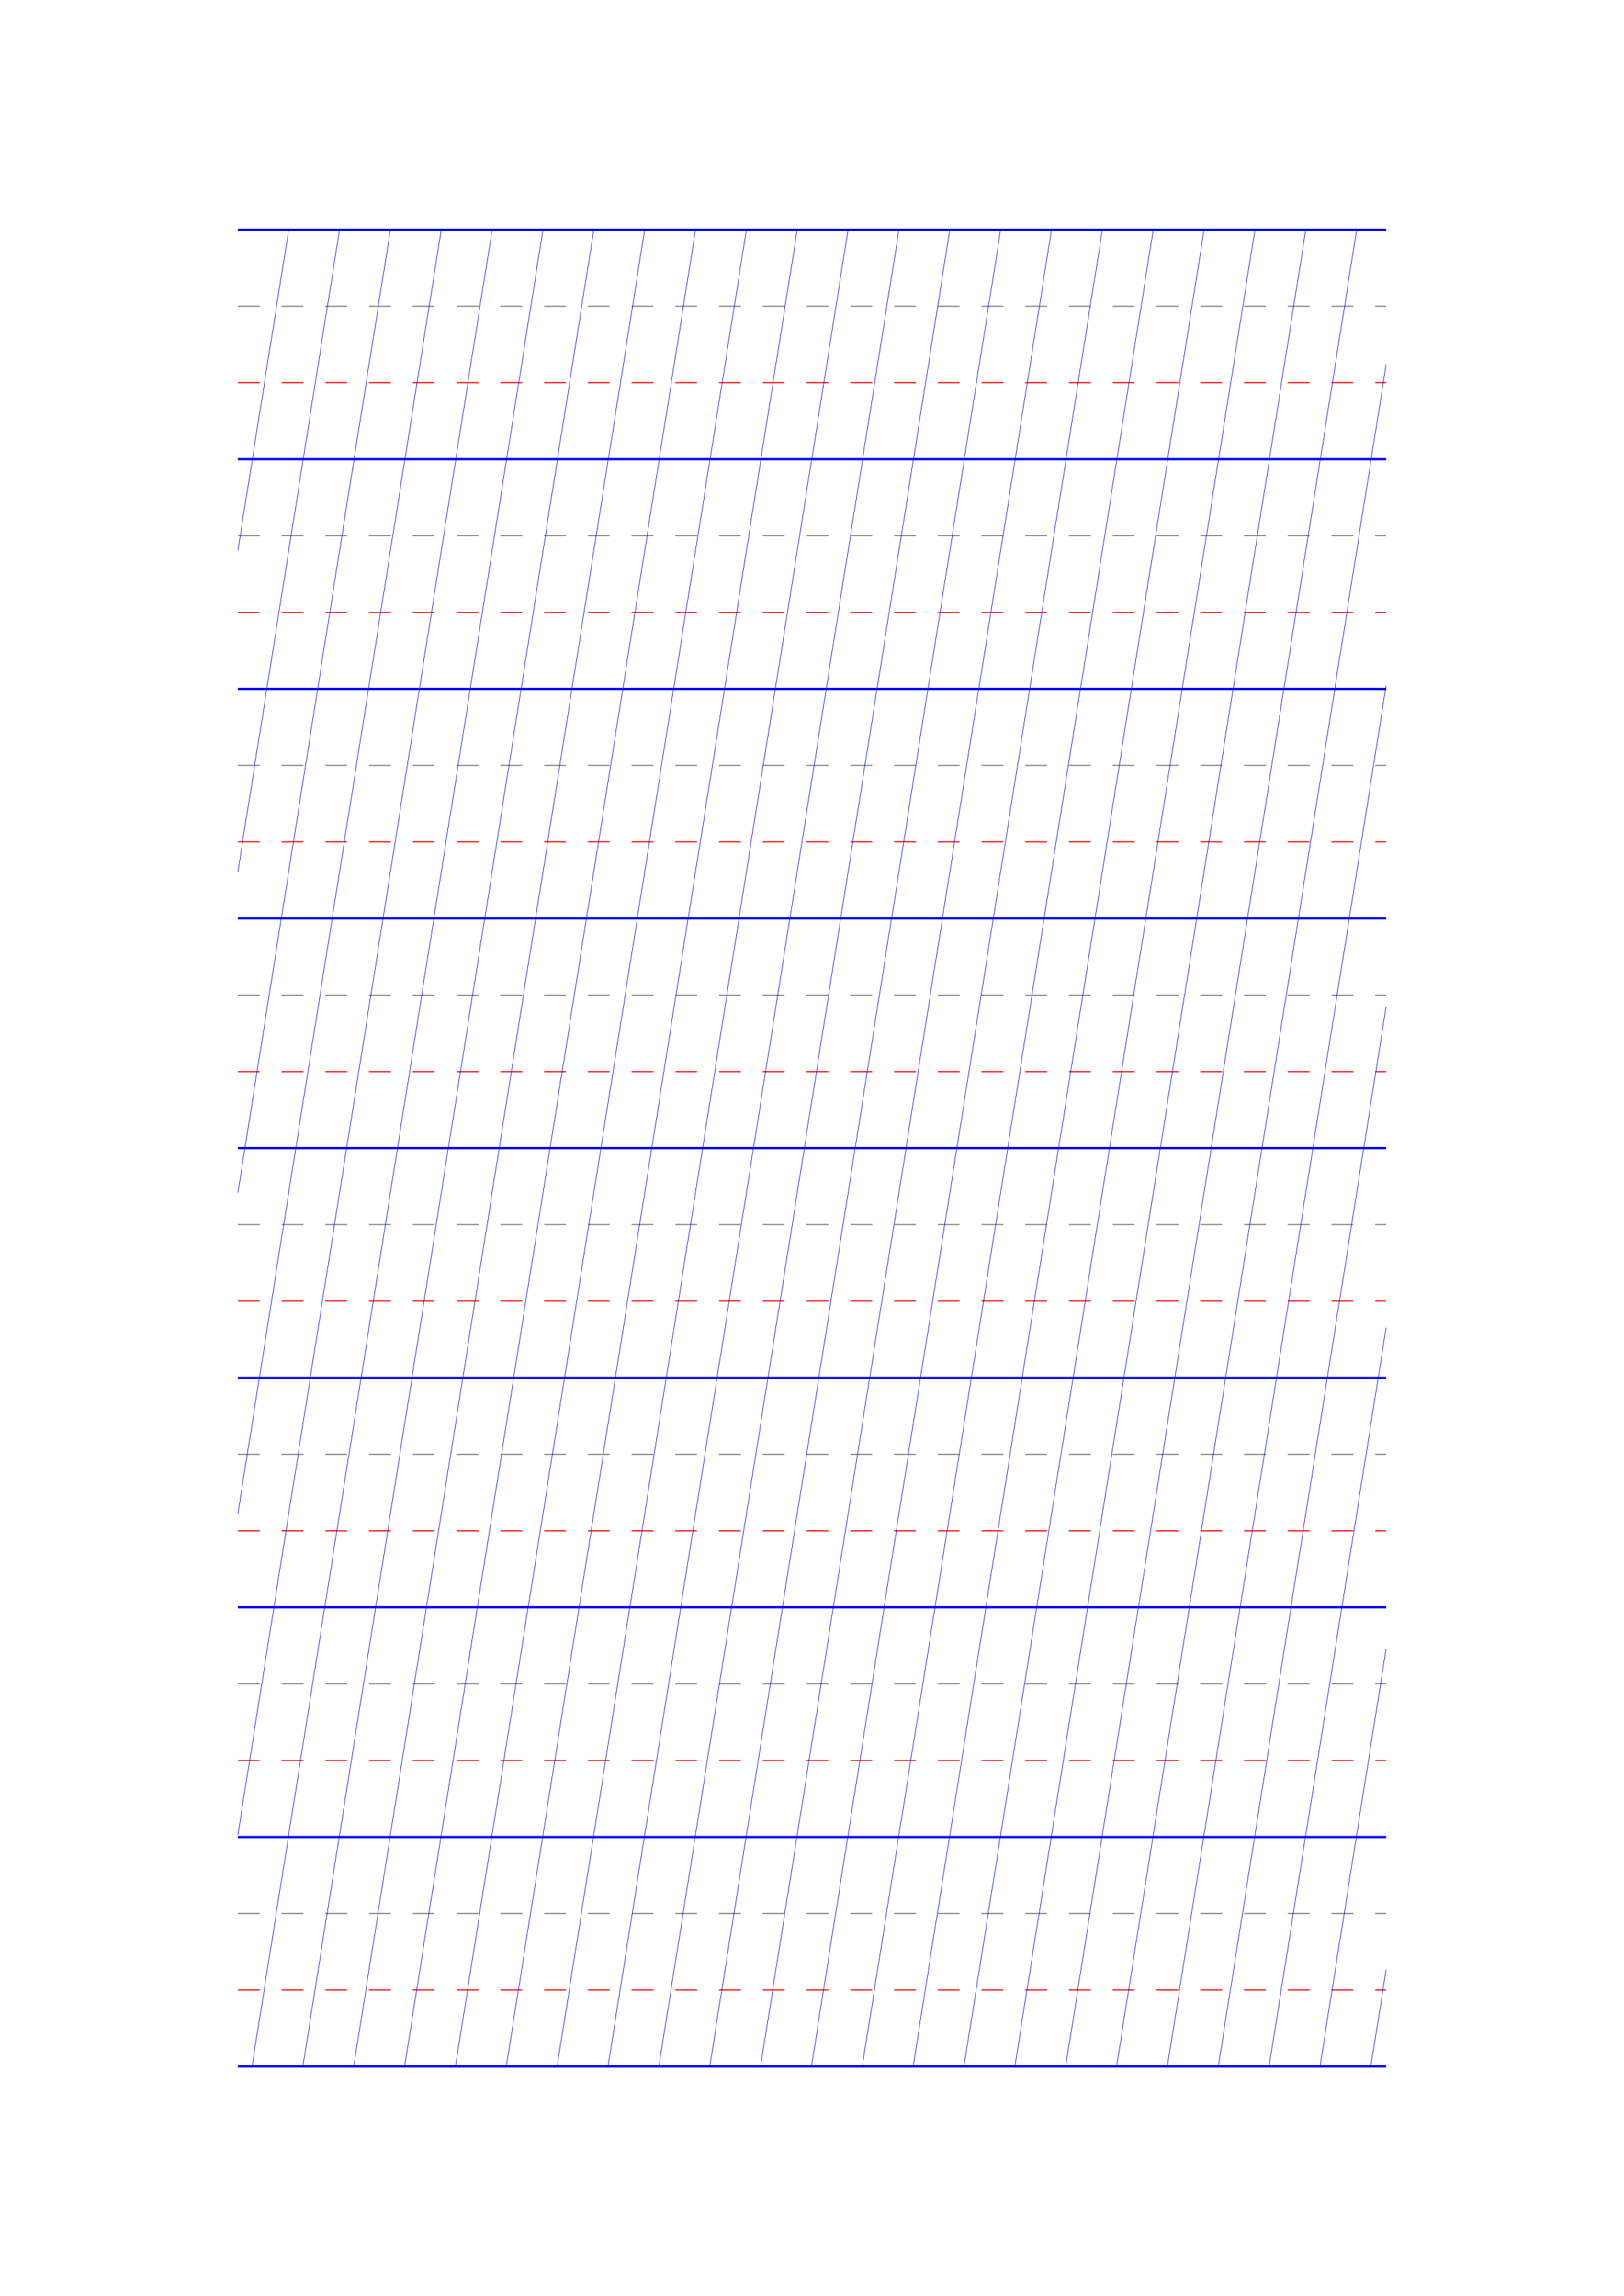 <?xml version="1.0" standalone="no"?>
<!DOCTYPE svg PUBLIC "-//W3C//DTD SVG 1.1//EN" "http://www.w3.org/Graphics/SVG/1.1/DTD/svg11.dtd">
<svg xmlns="http://www.w3.org/2000/svg" width="148.5mm" height="210.0mm" viewBox="0 0 148.5 210.0" >

  <g id="sheet">
    <line x1="21.75" y1="21.0" x2="126.75" y2="21.0" stroke='blue' stroke-width='0.2' tags='ascender'/>
    <line x1="21.75" y1="28.0" x2="126.75" y2="28.0" stroke='grey' stroke-width='0.1' stroke-dasharray='2, 2' tags='waist'/>
    <line x1="21.75" y1="35.0" x2="126.75" y2="35.0" stroke='red' stroke-width='0.1' stroke-dasharray='2, 2' tags='base'/>
    <line x1="21.75" y1="42.0" x2="126.75" y2="42.0" stroke='blue' stroke-width='0.2' tags='descender'/>
    <line x1="21.75" y1="49.0" x2="126.75" y2="49.0" stroke='grey' stroke-width='0.1' stroke-dasharray='2, 2' tags='waist'/>
    <line x1="21.75" y1="56.0" x2="126.75" y2="56.0" stroke='red' stroke-width='0.1' stroke-dasharray='2, 2' tags='base'/>
    <line x1="21.75" y1="63.0" x2="126.75" y2="63.0" stroke='blue' stroke-width='0.2' tags='descender'/>
    <line x1="21.75" y1="70.0" x2="126.75" y2="70.0" stroke='grey' stroke-width='0.1' stroke-dasharray='2, 2' tags='waist'/>
    <line x1="21.75" y1="77.0" x2="126.75" y2="77.0" stroke='red' stroke-width='0.1' stroke-dasharray='2, 2' tags='base'/>
    <line x1="21.75" y1="84.0" x2="126.75" y2="84.0" stroke='blue' stroke-width='0.2' tags='descender'/>
    <line x1="21.75" y1="91.0" x2="126.75" y2="91.0" stroke='grey' stroke-width='0.1' stroke-dasharray='2, 2' tags='waist'/>
    <line x1="21.75" y1="98.0" x2="126.75" y2="98.0" stroke='red' stroke-width='0.1' stroke-dasharray='2, 2' tags='base'/>
    <line x1="21.75" y1="105.0" x2="126.75" y2="105.0" stroke='blue' stroke-width='0.2' tags='descender'/>
    <line x1="21.75" y1="112.0" x2="126.75" y2="112.0" stroke='grey' stroke-width='0.1' stroke-dasharray='2, 2' tags='waist'/>
    <line x1="21.75" y1="119.0" x2="126.75" y2="119.0" stroke='red' stroke-width='0.1' stroke-dasharray='2, 2' tags='base'/>
    <line x1="21.75" y1="126.0" x2="126.75" y2="126.0" stroke='blue' stroke-width='0.2' tags='descender'/>
    <line x1="21.75" y1="133.0" x2="126.75" y2="133.0" stroke='grey' stroke-width='0.1' stroke-dasharray='2, 2' tags='waist'/>
    <line x1="21.75" y1="140.0" x2="126.75" y2="140.0" stroke='red' stroke-width='0.1' stroke-dasharray='2, 2' tags='base'/>
    <line x1="21.75" y1="147.0" x2="126.75" y2="147.0" stroke='blue' stroke-width='0.2' tags='descender'/>
    <line x1="21.75" y1="154.0" x2="126.75" y2="154.0" stroke='grey' stroke-width='0.1' stroke-dasharray='2, 2' tags='waist'/>
    <line x1="21.75" y1="161.0" x2="126.75" y2="161.0" stroke='red' stroke-width='0.1' stroke-dasharray='2, 2' tags='base'/>
    <line x1="21.75" y1="168.0" x2="126.75" y2="168.0" stroke='blue' stroke-width='0.2' tags='descender'/>
    <line x1="21.75" y1="175.0" x2="126.75" y2="175.0" stroke='grey' stroke-width='0.1' stroke-dasharray='2, 2' tags='waist'/>
    <line x1="21.75" y1="182.0" x2="126.75" y2="182.0" stroke='red' stroke-width='0.1' stroke-dasharray='2, 2' tags='base'/>
    <line x1="21.75" y1="189.0" x2="126.75" y2="189.0" stroke='blue' stroke-width='0.2' tags='descender'/>
    <line x1="21.75" y1="21.0" x2="21.75" y2="21.0" stroke='blue' stroke-width='0.05' tags='slant'/>
    <line x1="21.75" y1="50.36" x2="26.4" y2="21.0" stroke='blue' stroke-width='0.05' tags='slant'/>
    <line x1="21.75" y1="79.72" x2="31.05" y2="21.0" stroke='blue' stroke-width='0.05' tags='slant'/>
    <line x1="21.75" y1="109.08" x2="35.7" y2="21.0" stroke='blue' stroke-width='0.05' tags='slant'/>
    <line x1="21.75" y1="138.44" x2="40.351" y2="21.0" stroke='blue' stroke-width='0.05' tags='slant'/>
    <line x1="21.75" y1="167.8" x2="45.001" y2="21.0" stroke='blue' stroke-width='0.05' tags='slant'/>
    <line x1="23.042" y1="189.0" x2="49.651" y2="21.0" stroke='blue' stroke-width='0.05' tags='slant'/>
    <line x1="27.693" y1="189.0" x2="54.301" y2="21.0" stroke='blue' stroke-width='0.05' tags='slant'/>
    <line x1="32.343" y1="189.0" x2="58.951" y2="21.0" stroke='blue' stroke-width='0.05' tags='slant'/>
    <line x1="36.993" y1="189.0" x2="63.601" y2="21.0" stroke='blue' stroke-width='0.05' tags='slant'/>
    <line x1="41.643" y1="189.0" x2="68.252" y2="21.0" stroke='blue' stroke-width='0.05' tags='slant'/>
    <line x1="46.293" y1="189.0" x2="72.902" y2="21.0" stroke='blue' stroke-width='0.05' tags='slant'/>
    <line x1="50.943" y1="189.0" x2="77.552" y2="21.0" stroke='blue' stroke-width='0.05' tags='slant'/>
    <line x1="55.593" y1="189.0" x2="82.202" y2="21.0" stroke='blue' stroke-width='0.05' tags='slant'/>
    <line x1="60.244" y1="189.0" x2="86.852" y2="21.0" stroke='blue' stroke-width='0.05' tags='slant'/>
    <line x1="64.894" y1="189.0" x2="91.502" y2="21.0" stroke='blue' stroke-width='0.05' tags='slant'/>
    <line x1="69.544" y1="189.0" x2="96.153" y2="21.0" stroke='blue' stroke-width='0.05' tags='slant'/>
    <line x1="74.194" y1="189.0" x2="100.803" y2="21.0" stroke='blue' stroke-width='0.05' tags='slant'/>
    <line x1="78.844" y1="189.0" x2="105.453" y2="21.0" stroke='blue' stroke-width='0.05' tags='slant'/>
    <line x1="83.494" y1="189.0" x2="110.103" y2="21.0" stroke='blue' stroke-width='0.05' tags='slant'/>
    <line x1="88.145" y1="189.0" x2="114.753" y2="21.0" stroke='blue' stroke-width='0.05' tags='slant'/>
    <line x1="92.795" y1="189.0" x2="119.403" y2="21.0" stroke='blue' stroke-width='0.05' tags='slant'/>
    <line x1="97.445" y1="189.0" x2="124.054" y2="21.0" stroke='blue' stroke-width='0.05' tags='slant'/>
    <line x1="102.095" y1="189.0" x2="126.75" y2="33.335" stroke='blue' stroke-width='0.05' tags='slant'/>
    <line x1="106.745" y1="189.0" x2="126.75" y2="62.695" stroke='blue' stroke-width='0.05' tags='slant'/>
    <line x1="111.395" y1="189.0" x2="126.75" y2="92.055" stroke='blue' stroke-width='0.05' tags='slant'/>
    <line x1="116.046" y1="189.0" x2="126.75" y2="121.415" stroke='blue' stroke-width='0.05' tags='slant'/>
    <line x1="120.696" y1="189.0" x2="126.75" y2="150.775" stroke='blue' stroke-width='0.05' tags='slant'/>
    <line x1="125.346" y1="189.0" x2="126.75" y2="180.135" stroke='blue' stroke-width='0.05' tags='slant'/>
  </g>
</svg>
